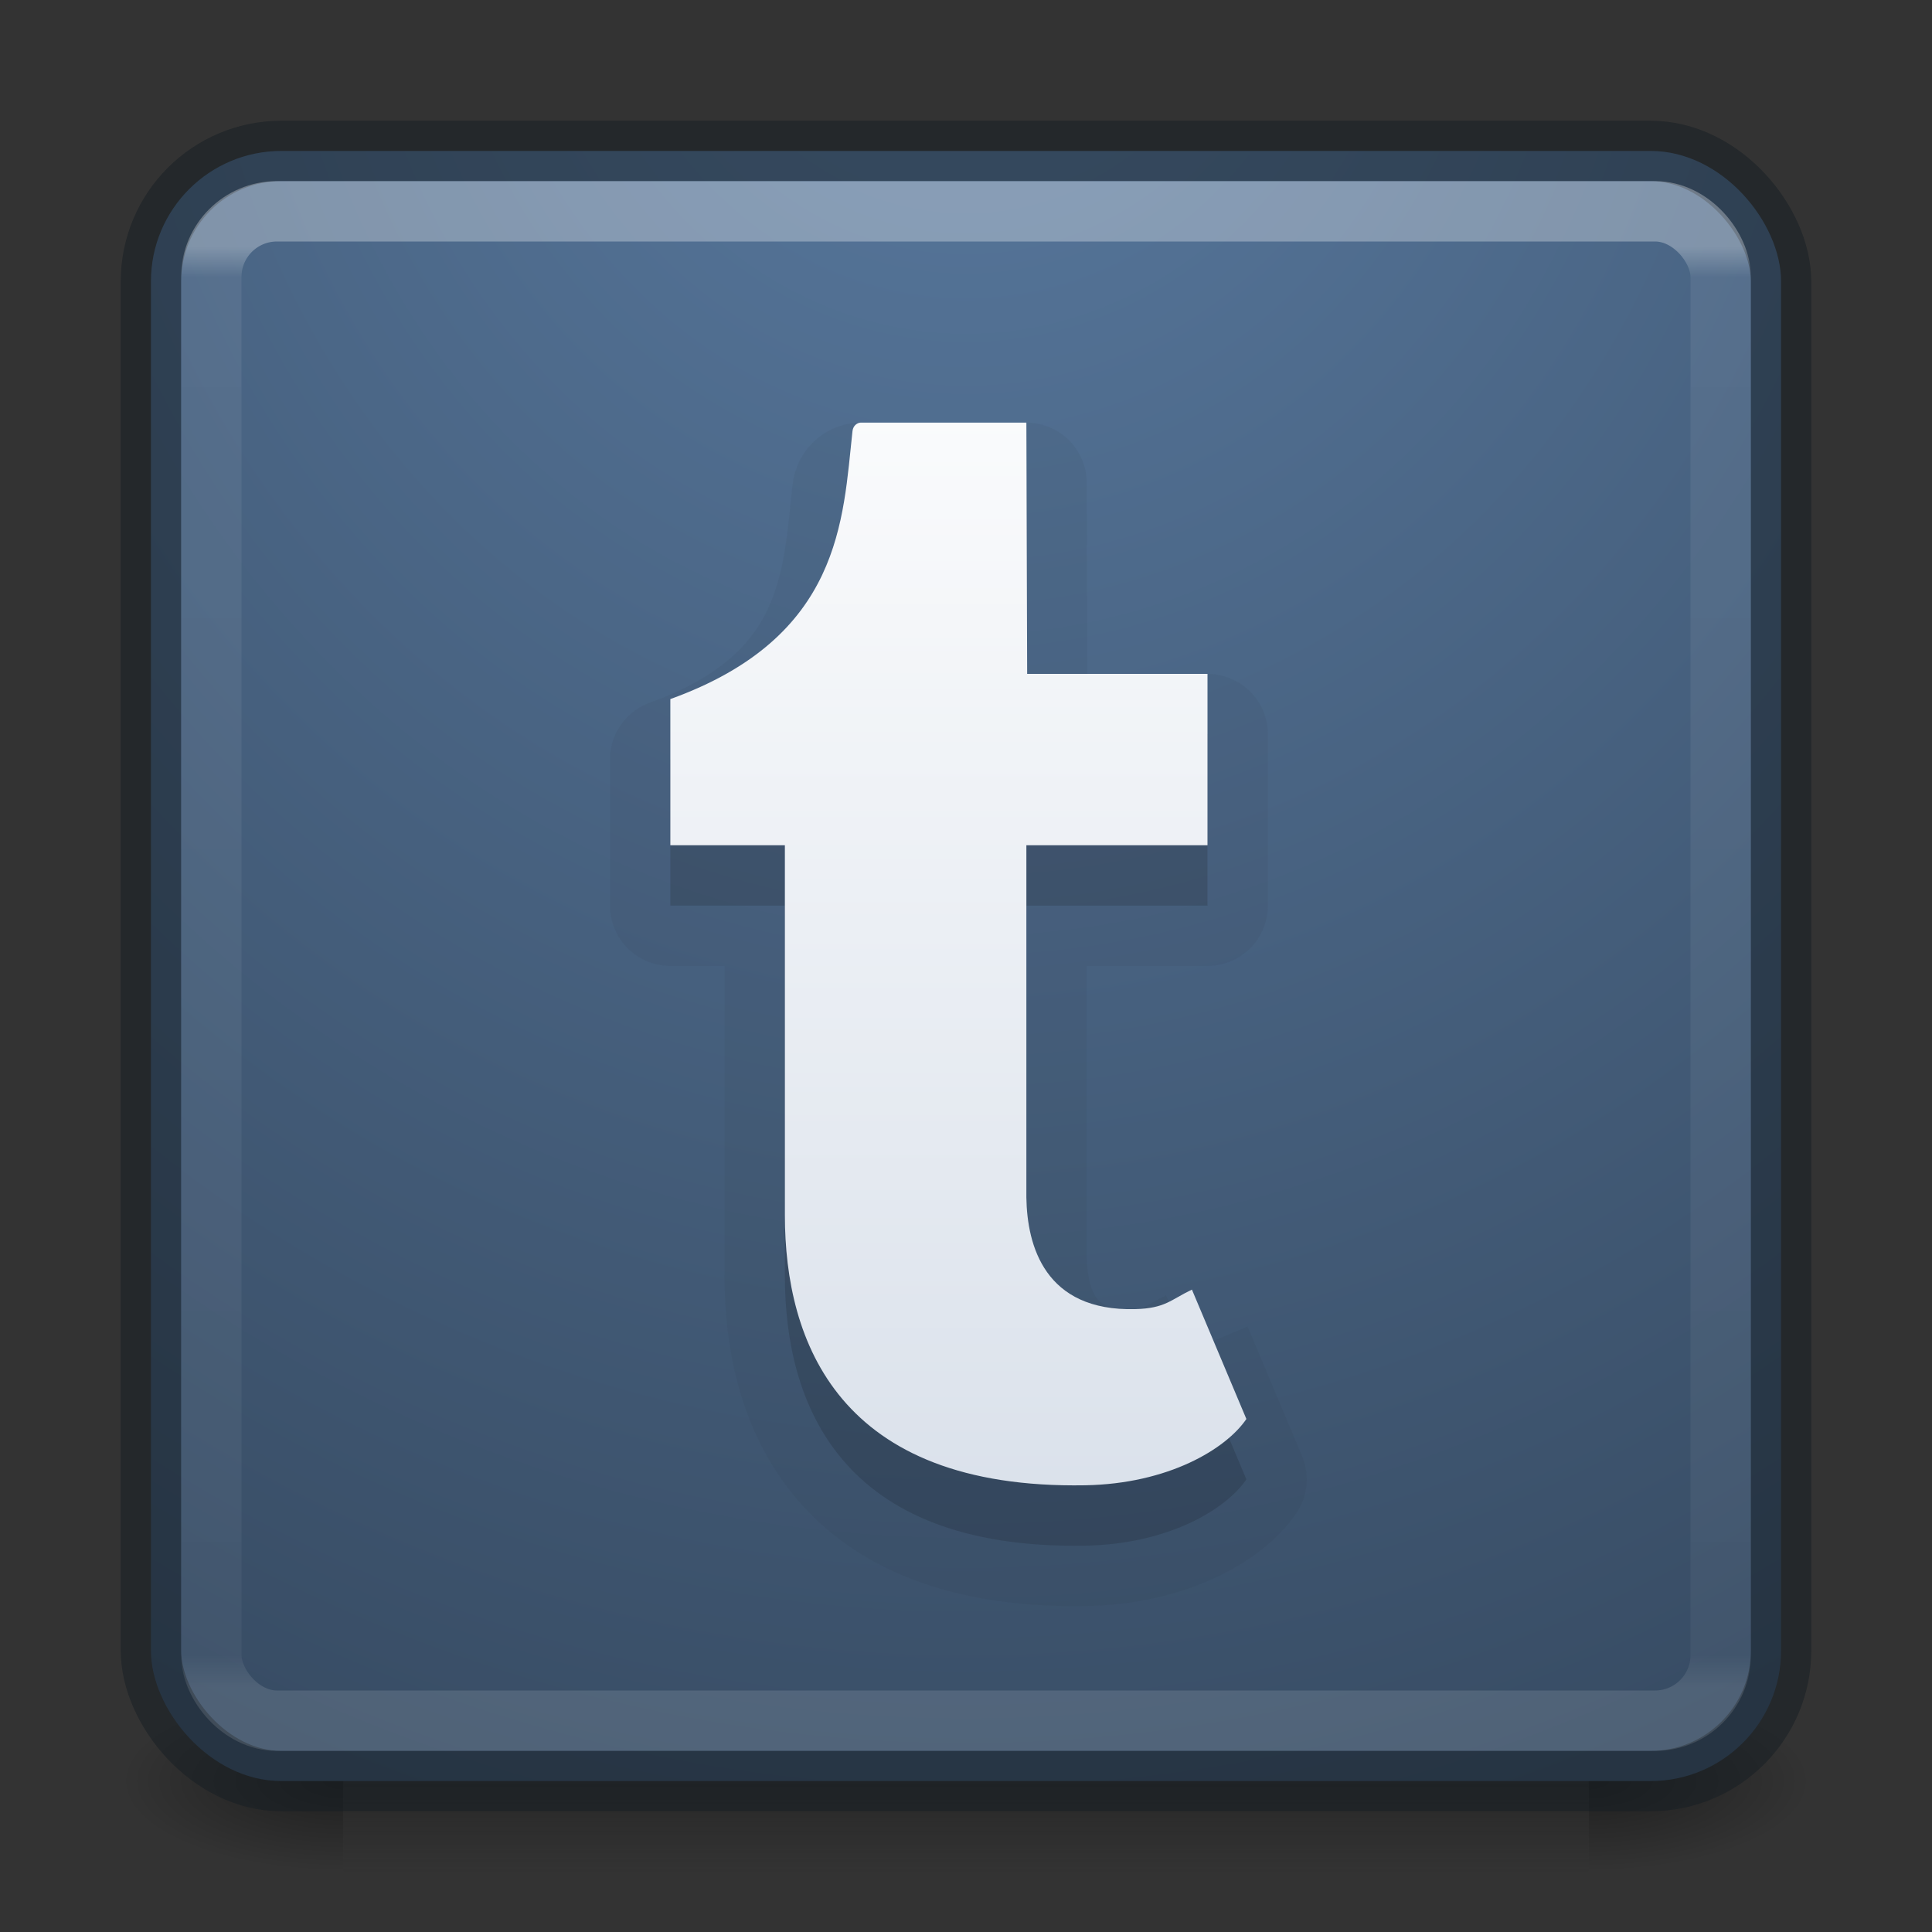 <?xml version='1.0' encoding='UTF-8' standalone='no'?>
<svg xmlns:cc='http://creativecommons.org/ns#' xmlns:dc='http://purl.org/dc/elements/1.1/' height='32' id='svg11300' xmlns:osb='http://www.openswatchbook.org/uri/2009/osb' xmlns:rdf='http://www.w3.org/1999/02/22-rdf-syntax-ns#' style='display:inline;enable-background:new' xmlns:svg='http://www.w3.org/2000/svg' version='1.0' viewBox='0 0 32 32' width='32' xmlns:xlink='http://www.w3.org/1999/xlink' xmlns='http://www.w3.org/2000/svg'>
  <rect x="0" y="0" width="32" height="32" fill="#333333" stroke="none"/>
  <title id='title4162'>elementary Icon Template</title>
  <defs id='defs3'>
    <linearGradient id='linearGradient6381'>
      <stop id='stop6377' offset='0' style='stop-color:#ffffff;stop-opacity:1;'/>
      <stop id='stop6379' offset='1' style='stop-color:#d5dde8;stop-opacity:1'/>
    </linearGradient>
    <linearGradient id='linearGradient6097'>
      <stop id='stop6091' offset='0' style='stop-color:#597aa0;stop-opacity:1'/>
      <stop id='stop6093' offset='1' style='stop-color:#314358;stop-opacity:1'/>
    </linearGradient>
    <linearGradient id='linearGradient4712'>
      <stop id='stop4708' offset='0' style='stop-color:#000000;stop-opacity:1;'/>
      <stop id='stop4710' offset='1' style='stop-color:#000000;stop-opacity:0;'/>
    </linearGradient>
    <linearGradient id='linearGradient4187'>
      <stop id='stop4189' offset='0' style='stop-color:#ffffff;stop-opacity:1'/>
      <stop id='stop4191' offset='0.021' style='stop-color:#ffffff;stop-opacity:0.235'/>
      <stop id='stop4193' offset='0.977' style='stop-color:#ffffff;stop-opacity:0.157'/>
      <stop id='stop4195' offset='1' style='stop-color:#ffffff;stop-opacity:0.392'/>
    </linearGradient>
    <linearGradient id='linearGradient3702-501-757-6-946'>
      <stop id='stop3228' offset='0' style='stop-color:#181818;stop-opacity:0'/>
      <stop id='stop3230' offset='0.5' style='stop-color:#181818;stop-opacity:1'/>
      <stop id='stop3232' offset='1' style='stop-color:#181818;stop-opacity:0'/>
    </linearGradient>
    <radialGradient cx='4.993' cy='43.5' fx='4.993' fy='43.5' gradientTransform='matrix(1.476,0,0,0.6,262.939,97.4)' gradientUnits='userSpaceOnUse' xlink:href='#linearGradient4712' id='radialGradient5994' r='2.5'/>
    <radialGradient cx='4.993' cy='43.5' fx='4.993' fy='43.5' gradientTransform='matrix(1.476,0,0,0.6,-257.061,-149.6)' gradientUnits='userSpaceOnUse' xlink:href='#linearGradient4712' id='radialGradient5996' r='2.5'/>
    <linearGradient gradientTransform='matrix(0.737,0,0,0.429,242.316,104.857)' gradientUnits='userSpaceOnUse' xlink:href='#linearGradient3702-501-757-6-946' id='linearGradient5998' x1='25.058' x2='25.058' y1='47.028' y2='39.999'/>
    <radialGradient cx='7.532' cy='11.379' fx='7.532' fy='11.379' gradientTransform='matrix(2.3650123e-7,5.463,-4.917,2.2102235e-7,315.948,50.85)' gradientUnits='userSpaceOnUse' xlink:href='#linearGradient6097' id='radialGradient6000' r='7.322'/>
    <linearGradient gradientTransform='matrix(0.676,0,0,0.676,243.784,93.784)' gradientUnits='userSpaceOnUse' xlink:href='#linearGradient4187' id='linearGradient6002' x1='38.546' x2='38.546' y1='6.374' y2='41.679'/>
    <linearGradient gradientTransform='translate(64,-82)' gradientUnits='userSpaceOnUse' xlink:href='#linearGradient6381' id='linearGradient6383' x1='202' x2='202' y1='180' y2='204'/>
    <linearGradient id='linearGradient4526' osb:paint='solid'>
      <stop id='stop4528' offset='0' style='stop-color:#ffffff;stop-opacity:1;'/>
    </linearGradient>
  </defs>
  <g id='g153' transform='translate(-244,-94)'>
    
    <rect height='3' id='rect5972' style='opacity:0.4;fill:url(#radialGradient5994);fill-opacity:1;stroke:none;stroke-width:0.562' width='3.684' x='270.316' y='122'/>
    <rect height='3' id='rect5974' style='opacity:0.4;fill:url(#radialGradient5996);fill-opacity:1;stroke:none;stroke-width:0.562' transform='scale(-1)' width='3.684' x='-249.684' y='-125'/>
    <rect height='3' id='rect5976' style='opacity:0.4;fill:url(#linearGradient5998);fill-opacity:1;stroke:none;stroke-width:0.562' width='20.632' x='249.684' y='122'/>
    <rect height='27' id='rect5978' rx='2.16' ry='2.16' style='color:#000000;display:inline;overflow:visible;visibility:visible;fill:url(#radialGradient6000);fill-opacity:1;fill-rule:nonzero;stroke:#141c24;stroke-width:1;stroke-opacity:0.498;marker:none;enable-background:accumulate' width='27' x='246.5' y='96.5'/>
    <rect height='25' id='rect5982' rx='1.087' ry='1.087' style='opacity:0.3;fill:none;stroke:url(#linearGradient6002);stroke-width:1;stroke-linecap:round;stroke-linejoin:round;stroke-miterlimit:4;stroke-dasharray:none;stroke-dashoffset:0;stroke-opacity:1' width='25' x='247.5' y='97.5'/>
    <path d='m 263.742,116.36 c -0.349,0.166 -0.441,0.311 -0.938,0.323 -1.501,0.04 -1.792,-1.054 -1.804,-1.848 V 109 h 3 v -2.838 h -2.987 L 261,102 h -2.745 c -0.045,0 -0.124,0.04 -0.135,0.14 -0.161,1.461 -0.173,3.413 -3.017,4.439 V 109 H 257 v 6.125 c 0,2.097 0.888,4.546 4.972,4.476 1.378,-0.024 2.334,-0.6 2.672,-1.098 l -0.902,-2.143' id='path6134' style='opacity:0.05;fill:#141c24;fill-opacity:1;stroke:#141c24;stroke-width:2;stroke-linejoin:round;stroke-miterlimit:4;stroke-dasharray:none;stroke-opacity:1'/>
    <path d='m 263.742,116.36 c -0.349,0.166 -0.441,0.311 -0.938,0.323 -1.501,0.04 -1.792,-1.054 -1.804,-1.848 V 109 h 3 v -2.838 h -2.987 L 261,102 h -2.745 c -0.045,0 -0.124,0.04 -0.135,0.14 -0.161,1.461 -0.173,3.413 -3.017,4.439 V 109 H 257 v 6.125 c 0,2.097 0.888,4.546 4.972,4.476 1.378,-0.024 2.334,-0.6 2.672,-1.098 l -0.902,-2.143' id='path6132' style='opacity:0.15;fill:#141c24;fill-opacity:1;stroke-width:1'/>
    <path d='m 263.742,115.36 c -0.349,0.166 -0.441,0.311 -0.938,0.323 -1.501,0.04 -1.792,-1.054 -1.804,-1.848 V 108 h 3 v -2.838 h -2.987 L 261,101 h -2.745 c -0.045,0 -0.124,0.04 -0.135,0.14 -0.161,1.461 -0.173,3.413 -3.017,4.439 V 108 H 257 v 6.125 c 0,2.097 0.888,4.546 4.972,4.476 1.378,-0.024 2.334,-0.6 2.672,-1.098 l -0.902,-2.143' id='path6064' style='fill:url(#linearGradient6383);fill-opacity:1;stroke-width:1'/>
  </g>
</svg>
